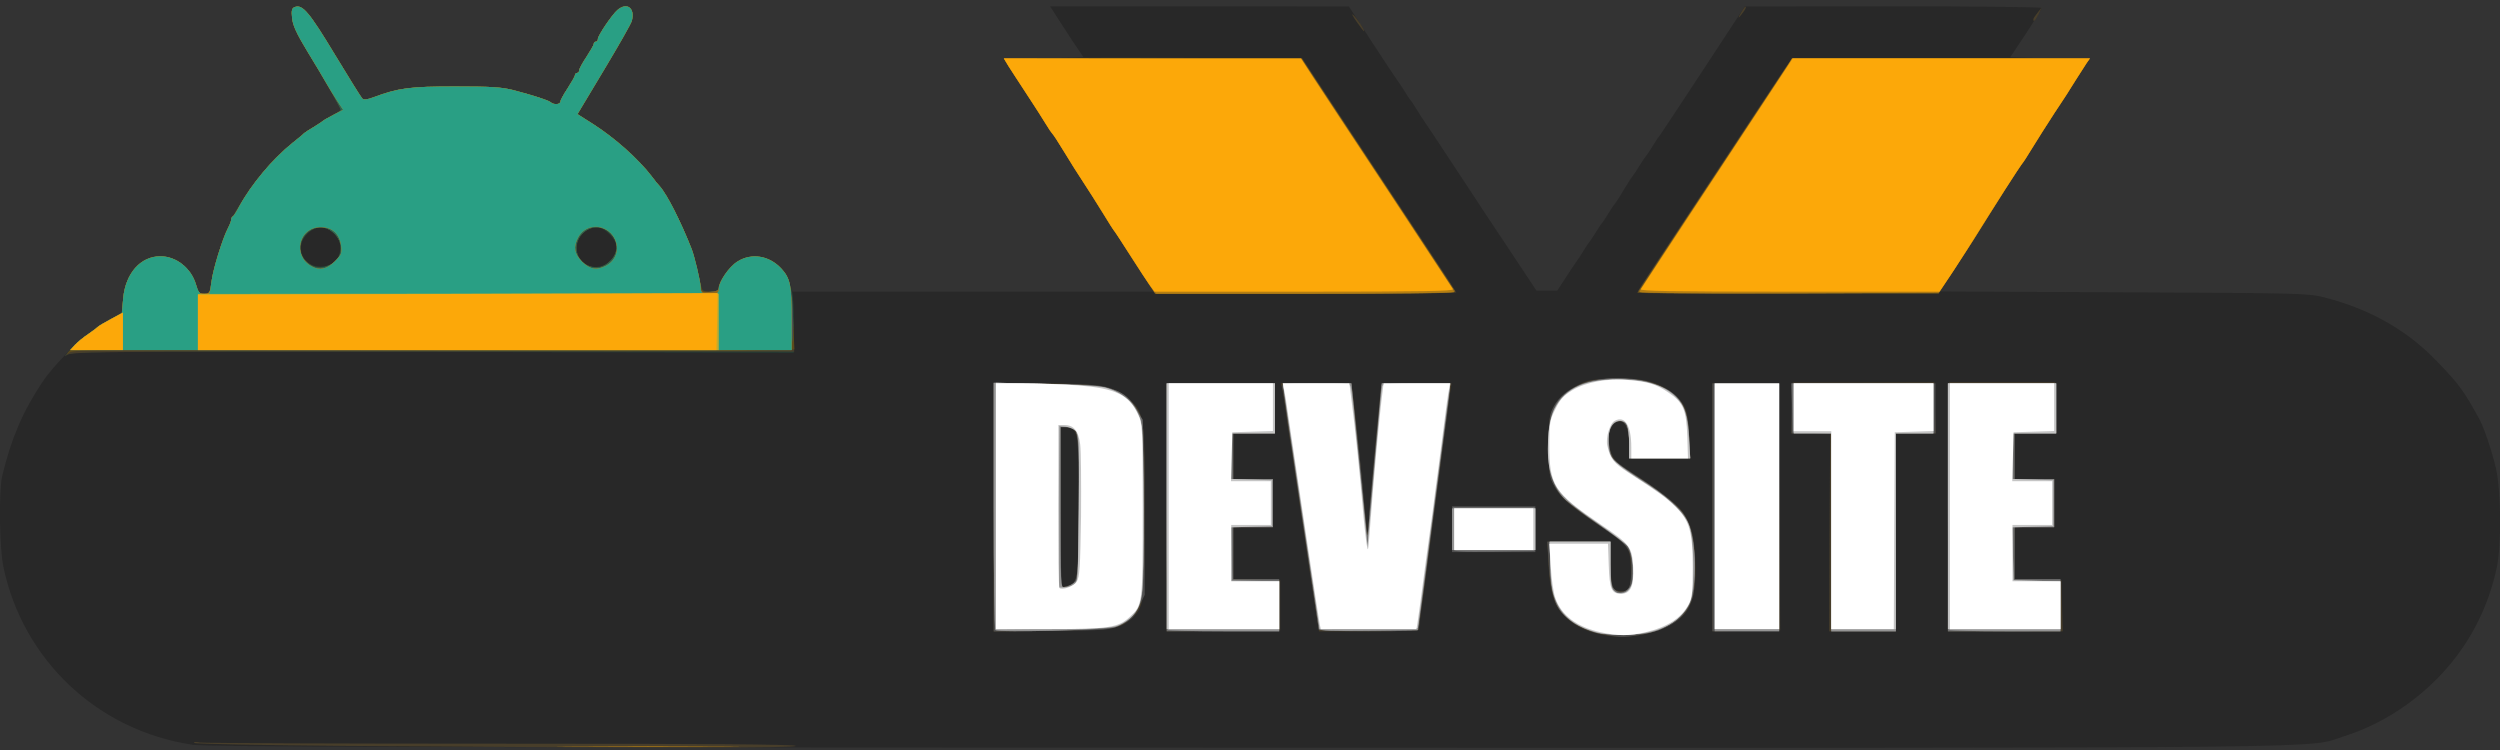 <?xml version="1.0" encoding="UTF-8"?>
<svg xmlns="http://www.w3.org/2000/svg" xmlns:xlink="http://www.w3.org/1999/xlink" width="90pt" height="27pt" viewBox="0 0 90 27" version="1.1">
<rect x="0" y="0" width="90" height="27" fill="#333333" stroke="none"/>
<g id="surface1">
<path style=" stroke:none;fill-rule:nonzero;fill:rgb(15.686%,15.686%,15.686%);fill-opacity:1;" d="M 6.938 26.812 C 3.523 26.309 0.816 23.762 0.121 20.398 C -0.023 19.727 -0.047 17.656 0.082 17.121 C 0.406 15.789 0.801 14.844 1.531 13.746 C 1.867 13.23 2.852 12.219 3.262 11.953 C 3.391 11.879 3.504 11.789 3.523 11.766 C 3.547 11.738 3.75 11.617 3.977 11.496 L 4.387 11.273 L 4.434 10.746 C 4.516 9.824 5.055 9.227 5.805 9.227 C 6.352 9.227 6.891 9.668 7.059 10.254 C 7.133 10.531 7.172 10.574 7.352 10.574 C 7.547 10.574 7.559 10.551 7.613 10.148 C 7.664 9.727 8.055 8.445 8.176 8.289 C 8.203 8.25 8.258 8.129 8.289 8.031 C 8.371 7.762 8.887 6.938 9.309 6.398 C 9.734 5.852 10.043 5.535 10.547 5.137 C 10.746 4.973 10.926 4.824 10.949 4.801 C 11.062 4.688 11.484 4.426 11.551 4.426 C 11.586 4.426 11.625 4.402 11.625 4.371 C 11.625 4.336 11.762 4.246 11.934 4.172 C 12.098 4.086 12.246 3.996 12.27 3.969 C 12.285 3.938 11.91 3.262 11.422 2.461 C 10.629 1.148 10.547 0.977 10.547 0.637 C 10.539 0.344 10.566 0.262 10.664 0.238 C 10.934 0.188 11.191 0.512 12.074 1.996 C 12.586 2.836 13.027 3.547 13.066 3.57 C 13.102 3.602 13.273 3.562 13.449 3.504 C 14.348 3.164 14.766 3.113 16.387 3.113 C 17.676 3.113 18.059 3.137 18.488 3.246 C 19.254 3.449 19.754 3.613 19.828 3.684 C 19.941 3.781 20.176 3.766 20.176 3.652 C 20.176 3.602 20.297 3.383 20.438 3.172 C 20.578 2.953 20.699 2.746 20.699 2.699 C 20.699 2.664 20.738 2.625 20.773 2.625 C 20.82 2.625 20.852 2.578 20.852 2.527 C 20.852 2.477 20.969 2.258 21.113 2.047 C 21.254 1.828 21.375 1.621 21.375 1.574 C 21.375 1.539 21.414 1.5 21.449 1.5 C 21.496 1.5 21.523 1.453 21.523 1.402 C 21.523 1.281 22.035 0.523 22.23 0.359 C 22.574 0.066 22.867 0.293 22.746 0.75 C 22.719 0.855 22.266 1.648 21.742 2.527 L 20.781 4.117 L 21.137 4.32 C 21.953 4.801 22.957 5.676 23.477 6.359 C 23.578 6.504 23.699 6.652 23.738 6.699 C 23.781 6.75 23.969 7.043 24.156 7.352 C 24.652 8.168 24.984 9.074 25.238 10.297 C 25.273 10.477 25.312 10.5 25.574 10.5 C 25.809 10.5 25.875 10.469 25.875 10.371 C 25.875 10.141 26.258 9.602 26.551 9.414 C 27.105 9.066 27.801 9.219 28.207 9.773 C 28.336 9.945 28.453 10.176 28.477 10.297 L 28.523 10.5 L 41.543 10.5 L 41.039 9.734 C 40.754 9.309 40.449 8.828 40.352 8.664 C 40.254 8.496 40.148 8.348 40.125 8.324 C 40.094 8.301 39.898 8.004 39.684 7.648 C 39.473 7.297 39.164 6.809 39 6.562 C 38.836 6.316 38.527 5.828 38.316 5.477 C 38.102 5.121 37.906 4.824 37.875 4.801 C 37.852 4.777 37.746 4.629 37.648 4.461 C 37.551 4.297 37.172 3.703 36.809 3.148 L 36.141 2.137 L 37.574 2.102 L 39.008 2.062 L 38.578 1.426 C 38.348 1.074 38.078 0.66 37.98 0.504 L 37.801 0.227 L 43.176 0.227 L 48.562 0.234 L 49.387 1.508 C 49.844 2.211 50.25 2.82 50.289 2.871 C 50.332 2.926 50.453 3.098 50.551 3.262 C 50.648 3.426 50.754 3.578 50.773 3.602 C 50.797 3.621 50.902 3.773 51 3.938 C 51.098 4.102 51.211 4.273 51.238 4.312 C 51.277 4.359 51.809 5.168 52.434 6.113 C 53.055 7.066 53.961 8.43 54.441 9.148 L 55.312 10.461 L 56.062 10.461 L 56.379 9.977 C 56.551 9.703 56.723 9.457 56.754 9.414 C 56.789 9.375 56.902 9.203 57 9.039 C 57.098 8.871 57.203 8.723 57.227 8.699 C 57.246 8.676 57.352 8.527 57.449 8.363 C 57.547 8.199 57.652 8.047 57.676 8.023 C 57.699 8.004 57.801 7.852 57.898 7.688 C 57.996 7.523 58.102 7.371 58.125 7.352 C 58.148 7.328 58.305 7.094 58.461 6.824 C 58.621 6.555 58.777 6.324 58.801 6.301 C 58.824 6.277 58.926 6.129 59.023 5.961 C 59.121 5.797 59.227 5.648 59.25 5.625 C 59.273 5.602 59.379 5.453 59.477 5.289 C 59.574 5.121 59.691 4.949 59.738 4.898 C 59.773 4.844 60.488 3.781 61.312 2.52 L 62.812 0.234 L 68.16 0.227 C 71.094 0.227 73.5 0.254 73.5 0.285 C 73.5 0.324 73.246 0.734 72.938 1.207 L 72.367 2.062 L 73.793 2.102 L 75.211 2.137 L 74.852 2.699 C 74.648 3.008 74.234 3.652 73.926 4.125 C 73.621 4.598 73.254 5.176 73.117 5.398 C 72.984 5.625 72.832 5.852 72.789 5.902 C 72.75 5.949 72.48 6.359 72.188 6.816 C 71.902 7.281 71.609 7.734 71.551 7.828 C 71.488 7.926 71.258 8.289 71.039 8.633 C 70.828 8.977 70.461 9.539 70.238 9.879 L 69.832 10.492 L 76.449 10.523 C 82.793 10.551 83.086 10.559 83.664 10.703 C 85.305 11.121 86.648 11.879 87.719 12.996 C 88.547 13.852 88.703 14.078 89.266 15.105 C 89.43 15.414 89.715 16.254 89.852 16.852 C 90.039 17.656 90.059 19.582 89.887 20.414 C 89.648 21.562 89.168 22.637 88.484 23.559 C 87.48 24.922 85.98 26.004 84.414 26.496 C 82.957 26.953 85.809 26.926 44.902 26.918 C 14.406 26.91 7.492 26.887 6.938 26.812 Z M 6.938 26.812 "/>
<path style=" stroke:none;fill-rule:nonzero;fill:rgb(14.51%,28.235%,23.529%);fill-opacity:1;" d="M 2.551 12.578 C 2.73 12.383 3.023 12.129 3.188 12.016 C 3.352 11.902 3.504 11.789 3.523 11.766 C 3.547 11.738 3.75 11.617 3.977 11.496 L 4.387 11.273 L 4.434 10.746 C 4.516 9.84 5.062 9.227 5.773 9.227 C 6.352 9.227 6.887 9.66 7.059 10.254 C 7.133 10.531 7.172 10.574 7.352 10.574 C 7.547 10.574 7.559 10.551 7.613 10.148 C 7.664 9.699 8.012 8.586 8.211 8.203 C 8.273 8.086 8.324 7.965 8.324 7.934 C 8.324 7.836 8.781 7.117 9.188 6.562 C 9.637 5.953 10.012 5.566 10.539 5.137 C 10.746 4.973 10.926 4.824 10.949 4.793 C 10.973 4.77 11.121 4.672 11.289 4.574 C 11.453 4.477 11.602 4.379 11.625 4.352 C 11.648 4.328 11.789 4.246 11.949 4.164 C 12.105 4.078 12.254 3.988 12.27 3.961 C 12.285 3.938 11.91 3.262 11.43 2.461 C 10.719 1.289 10.547 0.945 10.516 0.66 C 10.484 0.367 10.508 0.293 10.613 0.254 C 10.891 0.148 11.137 0.441 12.051 1.957 C 12.555 2.789 13.004 3.512 13.043 3.547 C 13.094 3.602 13.23 3.586 13.441 3.504 C 14.348 3.164 14.766 3.113 16.387 3.113 C 17.676 3.113 18.059 3.137 18.488 3.246 C 19.254 3.449 19.754 3.613 19.828 3.684 C 19.941 3.781 20.176 3.766 20.176 3.652 C 20.176 3.602 20.297 3.383 20.438 3.172 C 20.578 2.953 20.699 2.746 20.699 2.699 C 20.699 2.664 20.738 2.625 20.773 2.625 C 20.82 2.625 20.852 2.578 20.852 2.527 C 20.852 2.477 20.969 2.258 21.113 2.047 C 21.254 1.828 21.375 1.621 21.375 1.574 C 21.375 1.539 21.414 1.5 21.449 1.5 C 21.496 1.5 21.523 1.453 21.523 1.402 C 21.523 1.281 22.035 0.523 22.23 0.359 C 22.574 0.066 22.867 0.293 22.746 0.75 C 22.719 0.855 22.266 1.648 21.742 2.52 L 20.789 4.109 L 21.344 4.461 C 22.125 4.957 23.004 5.738 23.477 6.367 C 23.578 6.504 23.699 6.652 23.746 6.699 C 24.008 6.988 24.512 7.973 24.898 8.961 C 24.953 9.098 25.125 9.781 25.238 10.297 C 25.273 10.477 25.312 10.5 25.574 10.5 C 25.809 10.5 25.875 10.469 25.875 10.371 C 25.875 10.141 26.258 9.602 26.551 9.414 C 27.254 8.961 28.156 9.367 28.453 10.262 C 28.547 10.508 28.574 10.898 28.574 11.648 L 28.574 12.691 L 15.57 12.668 C 2.805 12.645 2.559 12.645 2.387 12.789 C 2.289 12.871 2.363 12.773 2.551 12.578 Z M 11.977 9.488 C 12.234 9.309 12.328 8.91 12.195 8.633 C 11.934 8.137 11.484 8.039 11.086 8.391 C 10.582 8.844 10.867 9.602 11.535 9.602 C 11.691 9.602 11.887 9.547 11.977 9.488 Z M 21.984 9.383 C 22.289 9.074 22.273 8.762 21.945 8.43 C 21.613 8.102 21.301 8.086 20.992 8.391 C 20.699 8.684 20.684 9.141 20.961 9.414 C 21.234 9.691 21.691 9.676 21.984 9.383 Z M 21.984 9.383 "/>
<path style=" stroke:none;fill-rule:nonzero;fill:rgb(28.235%,24.314%,16.471%);fill-opacity:1;" d="M 12.398 26.852 C 9.422 26.828 7.035 26.781 6.996 26.746 C 6.961 26.707 7.043 26.699 7.191 26.73 C 7.328 26.754 12.219 26.773 18.047 26.773 C 25.223 26.773 28.648 26.797 28.648 26.852 C 28.648 26.934 23.699 26.934 12.398 26.852 Z M 12.398 26.852 "/>
<path style=" stroke:none;fill-rule:nonzero;fill:rgb(28.235%,24.314%,16.471%);fill-opacity:1;" d="M 57.621 22.836 C 57.031 22.703 56.664 22.516 56.309 22.164 C 55.941 21.789 55.809 21.359 55.746 20.348 L 55.703 19.5 L 57.977 19.5 L 57.984 20.199 C 57.988 21.129 58.035 21.254 58.328 21.285 C 58.664 21.316 58.746 21.121 58.711 20.398 C 58.68 19.695 58.637 19.637 57.645 18.969 C 56.488 18.188 56.211 17.949 55.98 17.535 C 55.77 17.145 55.762 17.109 55.762 16.051 C 55.762 15.031 55.777 14.941 55.949 14.625 C 56.16 14.25 56.691 13.852 57.172 13.711 C 57.344 13.664 57.863 13.621 58.312 13.629 C 59.25 13.629 59.754 13.777 60.246 14.184 C 60.684 14.543 60.773 14.781 60.809 15.699 L 60.848 16.5 L 58.648 16.5 L 58.648 15.984 C 58.648 15.391 58.492 15.098 58.223 15.18 C 57.906 15.277 57.809 15.824 58.012 16.336 C 58.109 16.566 58.246 16.703 58.656 16.957 C 59.551 17.52 60.344 18.121 60.547 18.391 C 60.855 18.797 60.984 19.246 61.027 20.102 C 61.074 21 60.977 21.613 60.727 21.988 C 60.246 22.695 58.77 23.102 57.621 22.836 Z M 57.621 22.836 "/>
<path style=" stroke:none;fill-rule:nonzero;fill:rgb(28.235%,24.314%,16.471%);fill-opacity:1;" d="M 35.773 18.27 L 35.773 13.801 L 37.371 13.801 C 39.645 13.801 40.156 13.898 40.703 14.422 C 41.191 14.879 41.211 15.066 41.211 18.414 C 41.211 21.742 41.199 21.855 40.703 22.289 C 40.312 22.641 40.086 22.68 37.859 22.703 L 35.773 22.734 Z M 38.648 21 C 38.805 20.863 38.852 20.211 38.852 18.137 C 38.852 15.562 38.82 15.383 38.348 15.375 L 38.176 15.375 L 38.176 21.148 L 38.387 21.105 C 38.496 21.074 38.617 21.031 38.648 21 Z M 38.648 21 "/>
<path style=" stroke:none;fill-rule:nonzero;fill:rgb(28.235%,24.314%,16.471%);fill-opacity:1;" d="M 42 18.262 L 42 13.801 L 45.898 13.801 L 45.898 15.602 L 44.398 15.602 L 44.398 17.25 L 45.824 17.25 L 45.824 18.977 L 44.398 18.977 L 44.398 20.844 L 45.246 20.863 L 46.086 20.887 L 46.086 22.688 L 44.047 22.711 L 42 22.727 Z M 42 18.262 "/>
<path style=" stroke:none;fill-rule:nonzero;fill:rgb(28.235%,24.314%,16.471%);fill-opacity:1;" d="M 47.445 22.484 C 47.387 22.125 47.203 20.941 47.062 19.988 C 46.996 19.539 46.898 18.863 46.836 18.488 C 46.785 18.121 46.68 17.445 46.613 16.988 C 46.551 16.539 46.461 15.961 46.418 15.711 C 46.379 15.465 46.312 15.016 46.273 14.707 C 46.23 14.398 46.176 14.078 46.156 13.98 L 46.109 13.801 L 48.652 13.801 L 48.703 14.199 C 48.797 14.926 48.977 16.68 49.086 17.918 C 49.156 18.602 49.215 19.164 49.23 19.176 C 49.246 19.191 49.273 18.891 49.297 18.512 C 49.344 17.836 49.5 16.094 49.648 14.625 C 49.688 14.234 49.727 13.891 49.727 13.859 C 49.727 13.824 50.297 13.801 50.984 13.801 L 52.254 13.801 L 52.184 14.273 C 52.148 14.527 52.074 15.129 52.004 15.602 C 51.945 16.074 51.848 16.852 51.781 17.324 C 51.668 18.195 51.555 18.996 51.344 20.664 C 51.277 21.156 51.195 21.801 51.148 22.086 C 51.113 22.379 51.082 22.637 51.074 22.672 C 51.074 22.703 50.266 22.727 49.273 22.727 L 47.484 22.727 Z M 47.445 22.484 "/>
<path style=" stroke:none;fill-rule:nonzero;fill:rgb(28.235%,24.314%,16.471%);fill-opacity:1;" d="M 61.648 18.262 L 61.648 13.801 L 62.121 13.801 C 63.359 13.785 63.988 13.793 64.012 13.816 C 64.02 13.828 64.043 15.832 64.059 18.262 L 64.086 22.688 L 62.871 22.711 L 61.648 22.727 Z M 61.648 18.262 "/>
<path style=" stroke:none;fill-rule:nonzero;fill:rgb(28.235%,24.314%,16.471%);fill-opacity:1;" d="M 65.863 19.164 L 65.887 15.602 L 64.492 15.602 L 64.516 14.684 L 64.539 13.77 L 67.086 13.77 L 69.637 13.762 L 69.66 14.684 L 69.684 15.602 L 68.25 15.602 L 68.25 22.727 L 65.852 22.727 Z M 65.863 19.164 "/>
<path style=" stroke:none;fill-rule:nonzero;fill:rgb(28.235%,24.314%,16.471%);fill-opacity:1;" d="M 70.141 18.246 L 70.164 13.762 L 73.988 13.762 L 74.012 14.684 L 74.031 15.602 L 72.523 15.602 L 72.523 17.25 L 73.949 17.25 L 73.949 18.977 L 72.523 18.977 L 72.523 20.844 L 73.371 20.863 L 74.211 20.887 L 74.234 21.809 L 74.258 22.727 L 70.125 22.727 Z M 70.141 18.246 "/>
<path style=" stroke:none;fill-rule:nonzero;fill:rgb(28.235%,24.314%,16.471%);fill-opacity:1;" d="M 2.551 12.578 C 2.73 12.383 3.023 12.129 3.188 12.016 C 3.352 11.902 3.504 11.789 3.523 11.766 C 3.547 11.738 3.75 11.617 3.977 11.496 L 4.387 11.273 L 4.434 10.746 C 4.516 9.84 5.062 9.227 5.773 9.227 C 6.352 9.227 6.887 9.66 7.059 10.254 C 7.133 10.531 7.172 10.574 7.352 10.574 C 7.547 10.574 7.559 10.551 7.613 10.148 C 7.664 9.699 8.012 8.586 8.211 8.203 C 8.273 8.086 8.324 7.965 8.324 7.934 C 8.324 7.836 8.781 7.117 9.188 6.562 C 9.637 5.953 10.012 5.566 10.539 5.137 C 10.746 4.973 10.926 4.824 10.949 4.793 C 10.973 4.77 11.121 4.672 11.289 4.574 C 11.453 4.477 11.602 4.379 11.625 4.352 C 11.648 4.328 11.789 4.246 11.949 4.164 C 12.105 4.078 12.254 3.988 12.27 3.961 C 12.285 3.938 11.91 3.262 11.43 2.461 C 10.719 1.289 10.547 0.945 10.516 0.66 C 10.484 0.367 10.508 0.293 10.613 0.254 C 10.891 0.148 11.137 0.441 12.051 1.957 C 12.555 2.789 13.004 3.512 13.043 3.547 C 13.094 3.602 13.23 3.586 13.441 3.504 C 14.348 3.164 14.766 3.113 16.387 3.113 C 17.676 3.113 18.059 3.137 18.488 3.246 C 19.254 3.449 19.754 3.613 19.828 3.684 C 19.941 3.781 20.176 3.766 20.176 3.652 C 20.176 3.602 20.297 3.383 20.438 3.172 C 20.578 2.953 20.699 2.746 20.699 2.699 C 20.699 2.664 20.738 2.625 20.773 2.625 C 20.82 2.625 20.852 2.578 20.852 2.527 C 20.852 2.477 20.969 2.258 21.113 2.047 C 21.254 1.828 21.375 1.621 21.375 1.574 C 21.375 1.539 21.414 1.5 21.449 1.5 C 21.496 1.5 21.523 1.453 21.523 1.402 C 21.523 1.281 22.035 0.523 22.23 0.359 C 22.574 0.066 22.867 0.293 22.746 0.75 C 22.719 0.855 22.266 1.648 21.742 2.52 L 20.789 4.109 L 21.344 4.461 C 22.125 4.957 23.004 5.738 23.477 6.367 C 23.578 6.504 23.699 6.652 23.746 6.699 C 24.008 6.988 24.512 7.973 24.898 8.961 C 24.953 9.098 25.125 9.781 25.238 10.297 C 25.273 10.477 25.312 10.5 25.574 10.5 C 25.809 10.5 25.875 10.469 25.875 10.371 C 25.875 10.141 26.258 9.602 26.551 9.414 C 27.051 9.098 27.684 9.195 28.117 9.66 C 28.449 10.012 28.516 10.32 28.551 11.52 L 28.59 12.66 L 15.57 12.66 C 3 12.652 2.543 12.66 2.379 12.797 C 2.289 12.871 2.363 12.773 2.551 12.578 Z M 11.984 9.473 C 12.367 9.234 12.367 8.684 11.984 8.363 C 11.289 7.77 10.371 8.812 11.047 9.434 C 11.324 9.691 11.625 9.703 11.984 9.473 Z M 21.996 9.367 C 22.598 8.723 21.691 7.793 21.016 8.363 C 20.602 8.707 20.684 9.352 21.164 9.562 C 21.488 9.699 21.734 9.637 21.996 9.367 Z M 21.996 9.367 "/>
<path style=" stroke:none;fill-rule:nonzero;fill:rgb(28.235%,24.314%,16.471%);fill-opacity:1;" d="M 41.184 9.961 C 40.957 9.621 40.641 9.129 40.469 8.859 C 40.305 8.586 40.148 8.348 40.125 8.324 C 40.094 8.301 39.898 8.004 39.684 7.648 C 39.473 7.297 39.164 6.809 39 6.562 C 38.836 6.316 38.527 5.828 38.316 5.477 C 38.102 5.121 37.906 4.824 37.875 4.801 C 37.852 4.777 37.746 4.629 37.648 4.461 C 37.551 4.297 37.172 3.703 36.809 3.148 L 36.141 2.137 L 37.59 2.102 C 38.387 2.078 40.801 2.07 42.961 2.086 L 46.883 2.102 L 48.578 4.672 C 49.508 6.082 50.754 7.973 51.344 8.863 C 51.938 9.758 52.426 10.508 52.426 10.531 C 52.426 10.551 49.988 10.574 47.012 10.574 L 41.586 10.574 Z M 41.184 9.961 "/>
<path style=" stroke:none;fill-rule:nonzero;fill:rgb(28.235%,24.314%,16.471%);fill-opacity:1;" d="M 58.949 10.531 C 58.949 10.5 59.199 10.102 59.504 9.645 C 59.805 9.188 60.742 7.77 61.59 6.488 C 64.273 2.422 64.449 2.16 64.531 2.129 C 64.574 2.113 66.996 2.109 69.914 2.113 L 75.211 2.137 L 74.852 2.699 C 74.648 3.008 74.234 3.652 73.926 4.125 C 73.621 4.598 73.254 5.176 73.117 5.398 C 72.984 5.625 72.84 5.852 72.801 5.887 C 72.711 5.992 71.633 7.664 71.566 7.801 C 71.512 7.922 71.316 8.219 70.359 9.691 L 69.789 10.574 L 64.371 10.574 C 61.387 10.574 58.949 10.551 58.949 10.531 Z M 58.949 10.531 "/>
<path style=" stroke:none;fill-rule:nonzero;fill:rgb(28.235%,24.314%,16.471%);fill-opacity:1;" d="M 48.832 0.773 C 48.691 0.57 48.645 0.473 48.719 0.539 C 48.855 0.66 49.164 1.125 49.102 1.125 C 49.086 1.125 48.969 0.969 48.832 0.773 Z M 48.832 0.773 "/>
<path style=" stroke:none;fill-rule:nonzero;fill:rgb(28.235%,24.314%,16.471%);fill-opacity:1;" d="M 73.199 0.699 C 73.199 0.66 73.273 0.555 73.359 0.449 L 73.508 0.262 L 73.387 0.512 C 73.273 0.734 73.199 0.816 73.199 0.699 Z M 73.199 0.699 "/>
<path style=" stroke:none;fill-rule:nonzero;fill:rgb(28.235%,24.314%,16.471%);fill-opacity:1;" d="M 62.617 0.562 C 62.746 0.316 62.852 0.18 62.852 0.262 C 62.852 0.309 62.773 0.422 62.691 0.523 C 62.594 0.652 62.566 0.66 62.617 0.562 Z M 62.617 0.562 "/>
<path style=" stroke:none;fill-rule:nonzero;fill:rgb(36.863%,29.804%,10.98%);fill-opacity:1;" d="M 2.586 12.539 C 2.746 12.367 3.016 12.129 3.188 12.016 C 3.352 11.902 3.504 11.789 3.523 11.766 C 3.547 11.738 3.75 11.617 3.977 11.496 L 4.387 11.273 L 4.434 10.746 C 4.516 9.84 5.062 9.227 5.773 9.227 C 6.352 9.227 6.887 9.66 7.059 10.254 C 7.133 10.531 7.172 10.574 7.352 10.574 C 7.547 10.574 7.559 10.551 7.613 10.148 C 7.664 9.727 8.055 8.445 8.176 8.289 C 8.203 8.25 8.258 8.129 8.289 8.031 C 8.414 7.621 9.336 6.285 9.871 5.738 C 10.035 5.574 10.336 5.301 10.539 5.137 C 10.746 4.973 10.926 4.824 10.949 4.793 C 10.973 4.77 11.121 4.672 11.289 4.574 C 11.453 4.477 11.602 4.379 11.625 4.352 C 11.648 4.328 11.789 4.246 11.949 4.164 C 12.105 4.078 12.254 3.988 12.27 3.961 C 12.285 3.938 11.91 3.262 11.43 2.461 C 10.719 1.289 10.547 0.945 10.516 0.66 C 10.484 0.367 10.508 0.293 10.613 0.254 C 10.891 0.148 11.137 0.441 12.051 1.957 C 12.555 2.789 13.004 3.512 13.043 3.547 C 13.094 3.602 13.23 3.586 13.441 3.504 C 14.348 3.164 14.766 3.113 16.387 3.113 C 17.676 3.113 18.059 3.137 18.488 3.246 C 19.254 3.449 19.754 3.613 19.828 3.684 C 19.941 3.781 20.176 3.766 20.176 3.652 C 20.176 3.602 20.297 3.383 20.438 3.172 C 20.578 2.953 20.699 2.746 20.699 2.699 C 20.699 2.664 20.738 2.625 20.773 2.625 C 20.82 2.625 20.852 2.578 20.852 2.527 C 20.852 2.477 20.969 2.258 21.113 2.047 C 21.254 1.828 21.375 1.621 21.375 1.574 C 21.375 1.539 21.414 1.5 21.449 1.5 C 21.496 1.5 21.523 1.453 21.523 1.402 C 21.523 1.281 22.035 0.523 22.23 0.359 C 22.574 0.066 22.867 0.293 22.746 0.75 C 22.719 0.855 22.266 1.648 21.742 2.52 L 20.789 4.109 L 21.344 4.461 C 22.125 4.957 23.004 5.738 23.477 6.367 C 23.578 6.504 23.699 6.652 23.746 6.699 C 24.008 6.988 24.512 7.973 24.898 8.961 C 24.953 9.098 25.125 9.781 25.238 10.297 C 25.273 10.477 25.312 10.5 25.574 10.5 C 25.809 10.5 25.875 10.469 25.875 10.371 C 25.875 10.141 26.258 9.602 26.551 9.414 C 27.203 9 28.074 9.324 28.395 10.086 C 28.449 10.223 28.516 10.816 28.547 11.453 L 28.598 12.578 L 26.738 12.621 C 25.711 12.645 19.867 12.645 13.746 12.613 C 2.941 12.578 2.617 12.578 2.461 12.719 C 2.363 12.797 2.422 12.711 2.586 12.539 Z M 11.984 9.473 C 12.367 9.234 12.367 8.684 11.984 8.363 C 11.289 7.77 10.371 8.812 11.047 9.434 C 11.324 9.691 11.625 9.703 11.984 9.473 Z M 21.996 9.367 C 22.598 8.723 21.691 7.793 21.016 8.363 C 20.602 8.707 20.684 9.352 21.164 9.562 C 21.488 9.699 21.734 9.637 21.996 9.367 Z M 21.996 9.367 "/>
<path style=" stroke:none;fill-rule:nonzero;fill:rgb(36.863%,29.804%,10.98%);fill-opacity:1;" d="M 41.184 9.961 C 40.957 9.621 40.641 9.129 40.469 8.859 C 40.305 8.586 40.148 8.348 40.125 8.324 C 40.094 8.301 39.898 8.004 39.684 7.648 C 39.473 7.297 39.164 6.809 39 6.562 C 38.836 6.316 38.527 5.828 38.316 5.477 C 38.102 5.121 37.906 4.824 37.875 4.801 C 37.852 4.777 37.746 4.629 37.648 4.461 C 37.551 4.297 37.246 3.824 36.977 3.414 C 36.703 3 36.406 2.535 36.309 2.387 L 36.137 2.102 L 46.859 2.102 L 48.082 3.961 C 48.758 4.98 49.98 6.824 50.797 8.062 C 51.613 9.301 52.32 10.371 52.359 10.449 C 52.426 10.566 52.148 10.574 47.012 10.574 L 41.586 10.574 Z M 41.184 9.961 "/>
<path style=" stroke:none;fill-rule:nonzero;fill:rgb(36.863%,29.804%,10.98%);fill-opacity:1;" d="M 58.949 10.539 C 58.949 10.523 59.113 10.262 59.316 9.961 C 59.715 9.359 62.879 4.566 63.879 3.059 L 64.508 2.102 L 75.238 2.102 L 75.121 2.266 C 75.059 2.363 74.879 2.641 74.723 2.887 C 74.574 3.137 74.227 3.676 73.949 4.086 C 73.68 4.5 73.328 5.055 73.164 5.324 C 72.996 5.594 72.84 5.852 72.801 5.887 C 72.719 5.992 71.633 7.664 71.566 7.801 C 71.512 7.922 71.316 8.219 70.359 9.691 L 69.789 10.574 L 64.371 10.574 C 61.387 10.574 58.949 10.559 58.949 10.539 Z M 58.949 10.539 "/>
<path style=" stroke:none;fill-rule:nonzero;fill:rgb(13.725%,40%,34.118%);fill-opacity:1;" d="M 2.699 12.414 C 2.789 12.316 3.008 12.137 3.18 12.023 C 3.344 11.91 3.504 11.789 3.523 11.766 C 3.547 11.738 3.75 11.617 3.977 11.496 L 4.387 11.273 L 4.434 10.746 C 4.516 9.84 5.062 9.227 5.773 9.227 C 6.352 9.227 6.887 9.66 7.059 10.254 C 7.133 10.531 7.172 10.574 7.352 10.574 C 7.547 10.574 7.559 10.551 7.613 10.148 C 7.664 9.727 8.055 8.445 8.176 8.289 C 8.203 8.25 8.258 8.129 8.289 8.031 C 8.414 7.621 9.336 6.285 9.871 5.738 C 10.035 5.574 10.336 5.301 10.539 5.137 C 10.746 4.973 10.926 4.824 10.949 4.793 C 10.973 4.77 11.121 4.672 11.289 4.574 C 11.453 4.477 11.602 4.379 11.625 4.352 C 11.648 4.328 11.789 4.246 11.949 4.164 C 12.105 4.078 12.254 3.988 12.27 3.961 C 12.285 3.938 11.91 3.262 11.43 2.461 C 10.719 1.289 10.547 0.945 10.516 0.66 C 10.484 0.367 10.508 0.293 10.613 0.254 C 10.891 0.148 11.137 0.441 12.051 1.957 C 12.555 2.789 13.004 3.512 13.043 3.547 C 13.094 3.602 13.23 3.586 13.441 3.504 C 14.348 3.164 14.766 3.113 16.387 3.113 C 17.676 3.113 18.059 3.137 18.488 3.246 C 19.254 3.449 19.754 3.613 19.828 3.684 C 19.941 3.781 20.176 3.766 20.176 3.652 C 20.176 3.602 20.297 3.383 20.438 3.172 C 20.578 2.953 20.699 2.746 20.699 2.699 C 20.699 2.664 20.738 2.625 20.773 2.625 C 20.82 2.625 20.852 2.578 20.852 2.527 C 20.852 2.477 20.969 2.258 21.113 2.047 C 21.254 1.828 21.375 1.621 21.375 1.574 C 21.375 1.539 21.414 1.5 21.449 1.5 C 21.496 1.5 21.523 1.453 21.523 1.402 C 21.523 1.281 22.035 0.523 22.23 0.359 C 22.574 0.066 22.867 0.293 22.746 0.75 C 22.719 0.855 22.266 1.648 21.742 2.52 L 20.789 4.109 L 21.344 4.461 C 22.125 4.957 23.004 5.738 23.477 6.367 C 23.578 6.504 23.699 6.652 23.746 6.699 C 24.008 6.988 24.512 7.973 24.898 8.961 C 24.996 9.211 25.199 10.074 25.223 10.312 C 25.238 10.531 25.254 10.539 25.559 10.508 C 25.785 10.492 25.875 10.453 25.875 10.363 C 25.875 10.141 26.266 9.594 26.551 9.414 C 27.219 8.992 28.176 9.375 28.418 10.156 C 28.523 10.5 28.59 11.691 28.531 12.18 L 28.477 12.602 L 2.527 12.602 Z M 11.984 9.473 C 12.367 9.234 12.367 8.684 11.984 8.363 C 11.289 7.77 10.371 8.812 11.047 9.434 C 11.324 9.691 11.625 9.703 11.984 9.473 Z M 21.996 9.367 C 22.598 8.723 21.691 7.793 21.016 8.363 C 20.602 8.707 20.684 9.352 21.164 9.562 C 21.488 9.699 21.734 9.637 21.996 9.367 Z M 21.996 9.367 "/>
<path style=" stroke:none;fill-rule:nonzero;fill:rgb(31.373%,31.373%,31.373%);fill-opacity:1;" d="M 58.051 22.898 C 57.211 22.77 56.691 22.547 56.301 22.133 C 55.965 21.781 55.816 21.293 55.754 20.309 L 55.703 19.5 L 57.977 19.5 L 57.977 20.203 C 57.977 21.098 58.043 21.301 58.344 21.301 C 58.648 21.301 58.727 21.129 58.727 20.445 C 58.727 19.738 58.656 19.656 57.473 18.84 C 56.461 18.141 56.152 17.871 55.926 17.445 C 55.777 17.168 55.762 17.023 55.762 16.051 C 55.762 15.066 55.777 14.934 55.926 14.648 C 56.129 14.273 56.445 14.016 57 13.793 C 57.586 13.559 58.859 13.551 59.512 13.793 C 60.48 14.137 60.766 14.566 60.809 15.734 L 60.84 16.5 L 58.648 16.5 L 58.648 15.988 C 58.648 15.434 58.523 15.148 58.273 15.148 C 58.102 15.148 57.898 15.504 57.898 15.801 C 57.898 15.914 57.938 16.141 57.977 16.289 C 58.051 16.539 58.164 16.641 59.031 17.211 C 60.797 18.375 61.012 18.734 61.012 20.477 C 61.004 21.293 60.984 21.457 60.832 21.766 C 60.555 22.344 60 22.68 59.109 22.844 C 58.531 22.941 58.387 22.949 58.051 22.898 Z M 58.051 22.898 "/>
<path style=" stroke:none;fill-rule:nonzero;fill:rgb(31.373%,31.373%,31.373%);fill-opacity:1;" d="M 35.773 18.262 L 35.773 13.785 L 37.711 13.816 C 39.48 13.844 39.676 13.859 40.066 14.016 C 40.582 14.219 40.965 14.625 41.109 15.137 C 41.184 15.398 41.203 16.246 41.203 18.449 L 41.211 21.414 L 40.996 21.855 C 40.809 22.246 40.734 22.312 40.359 22.492 C 39.938 22.688 39.922 22.688 37.859 22.711 L 35.773 22.734 Z M 38.504 21.074 C 38.82 20.953 38.859 20.625 38.836 17.992 C 38.812 15.711 38.805 15.586 38.672 15.48 C 38.586 15.422 38.445 15.375 38.348 15.375 L 38.176 15.375 L 38.176 18.262 C 38.176 20.004 38.203 21.148 38.242 21.148 C 38.281 21.148 38.398 21.121 38.504 21.074 Z M 38.504 21.074 "/>
<path style=" stroke:none;fill-rule:nonzero;fill:rgb(31.373%,31.373%,31.373%);fill-opacity:1;" d="M 47.477 22.672 C 47.477 22.637 47.438 22.395 47.398 22.125 C 47.355 21.855 47.273 21.285 47.203 20.852 C 47.137 20.414 47.039 19.762 46.988 19.387 C 46.926 19.02 46.828 18.344 46.762 17.887 C 46.695 17.438 46.59 16.762 46.539 16.387 C 46.477 16.02 46.379 15.344 46.312 14.887 C 46.254 14.438 46.176 14.004 46.156 13.934 C 46.117 13.809 46.207 13.801 47.379 13.801 L 48.645 13.801 L 48.734 14.574 C 48.914 16.109 49.051 17.387 49.125 18.336 C 49.215 19.352 49.273 19.637 49.273 19.004 C 49.273 18.801 49.305 18.285 49.352 17.852 C 49.387 17.414 49.492 16.359 49.574 15.488 C 49.656 14.625 49.727 13.891 49.727 13.859 C 49.727 13.824 50.281 13.801 50.961 13.801 C 52.191 13.801 52.199 13.801 52.199 13.973 C 52.199 14.062 52.133 14.648 52.051 15.262 C 51.961 15.887 51.848 16.762 51.789 17.211 C 51.562 18.945 51.449 19.793 51.336 20.625 C 51.141 22.078 51.082 22.531 51.074 22.637 C 51.074 22.703 50.664 22.727 49.273 22.727 C 48.285 22.727 47.477 22.703 47.477 22.672 Z M 47.477 22.672 "/>
<path style=" stroke:none;fill-rule:nonzero;fill:rgb(31.373%,31.373%,31.373%);fill-opacity:1;" d="M 61.648 18.262 L 61.648 13.801 L 64.051 13.801 L 64.051 22.727 L 61.648 22.727 Z M 61.648 18.262 "/>
<path style=" stroke:none;fill-rule:nonzero;fill:rgb(31.373%,31.373%,31.373%);fill-opacity:1;" d="M 65.926 19.164 L 65.926 15.602 L 64.5 15.602 L 64.5 13.801 L 69.676 13.801 L 69.676 15.602 L 68.25 15.602 L 68.25 22.727 L 65.926 22.727 Z M 65.926 19.164 "/>
<path style=" stroke:none;fill-rule:nonzero;fill:rgb(31.373%,31.373%,31.373%);fill-opacity:1;" d="M 70.125 18.262 L 70.125 13.801 L 74.023 13.801 L 74.023 15.602 L 72.523 15.602 L 72.523 17.25 L 73.949 17.25 L 73.949 18.977 L 72.523 18.977 L 72.523 20.852 L 74.176 20.852 L 74.184 21.562 C 74.191 21.953 74.191 22.344 74.191 22.426 C 74.191 22.508 74.191 22.613 74.184 22.648 C 74.176 22.695 73.449 22.727 72.148 22.727 L 70.125 22.727 Z M 70.125 18.262 "/>
<path style=" stroke:none;fill-rule:nonzero;fill:rgb(31.373%,31.373%,31.373%);fill-opacity:1;" d="M 52.273 19.051 L 52.273 18.227 L 55.273 18.227 L 55.273 19.875 L 52.273 19.875 Z M 52.273 19.051 "/>
<path style=" stroke:none;fill-rule:nonzero;fill:rgb(31.373%,31.373%,31.373%);fill-opacity:1;" d="M 2.699 12.414 C 2.789 12.316 3.008 12.137 3.18 12.023 C 3.344 11.91 3.504 11.789 3.523 11.766 C 3.547 11.738 3.75 11.617 3.977 11.496 L 4.387 11.273 L 4.434 10.746 C 4.516 9.84 5.062 9.227 5.773 9.227 C 6.352 9.227 6.887 9.66 7.059 10.254 C 7.133 10.531 7.172 10.574 7.352 10.574 C 7.547 10.574 7.559 10.551 7.613 10.148 C 7.664 9.699 8.012 8.586 8.211 8.203 C 8.273 8.086 8.324 7.949 8.324 7.898 C 8.324 7.852 8.348 7.801 8.387 7.785 C 8.414 7.777 8.52 7.613 8.617 7.426 C 9.031 6.652 9.816 5.715 10.539 5.137 C 10.746 4.973 10.926 4.824 10.949 4.793 C 10.973 4.77 11.121 4.672 11.289 4.574 C 11.453 4.477 11.602 4.371 11.625 4.352 C 11.648 4.328 11.82 4.23 12.008 4.133 L 12.352 3.953 L 12.148 3.645 C 12.039 3.473 11.863 3.195 11.766 3.023 C 11.672 2.852 11.355 2.324 11.07 1.859 C 10.68 1.215 10.547 0.93 10.516 0.66 C 10.484 0.367 10.508 0.293 10.613 0.254 C 10.891 0.148 11.137 0.441 12.051 1.957 C 12.555 2.789 13.004 3.512 13.043 3.547 C 13.094 3.602 13.23 3.586 13.441 3.504 C 14.348 3.164 14.766 3.113 16.387 3.113 C 17.676 3.113 18.059 3.137 18.488 3.246 C 19.254 3.449 19.754 3.613 19.828 3.684 C 19.941 3.781 20.176 3.766 20.176 3.652 C 20.176 3.602 20.297 3.383 20.438 3.172 C 20.578 2.953 20.699 2.746 20.699 2.699 C 20.699 2.664 20.738 2.625 20.773 2.625 C 20.82 2.625 20.852 2.578 20.852 2.527 C 20.852 2.477 20.969 2.258 21.113 2.047 C 21.254 1.828 21.375 1.621 21.375 1.574 C 21.375 1.539 21.414 1.5 21.449 1.5 C 21.496 1.5 21.523 1.453 21.523 1.402 C 21.523 1.281 22.035 0.523 22.23 0.359 C 22.574 0.066 22.867 0.293 22.746 0.75 C 22.719 0.855 22.266 1.648 21.742 2.52 L 20.789 4.109 L 21.344 4.461 C 22.125 4.957 23.004 5.738 23.477 6.367 C 23.578 6.504 23.699 6.652 23.746 6.699 C 24.008 6.988 24.512 7.973 24.898 8.961 C 24.996 9.211 25.199 10.074 25.223 10.312 C 25.238 10.531 25.254 10.539 25.559 10.508 C 25.785 10.492 25.875 10.453 25.875 10.363 C 25.875 10.141 26.266 9.594 26.551 9.414 C 27.219 8.992 28.176 9.375 28.418 10.156 C 28.523 10.5 28.59 11.691 28.531 12.18 L 28.477 12.602 L 2.527 12.602 Z M 12.051 9.414 C 12.293 9.172 12.316 9.121 12.277 8.828 C 12.219 8.414 11.953 8.176 11.543 8.176 C 10.754 8.176 10.516 9.203 11.211 9.586 C 11.504 9.75 11.773 9.691 12.051 9.414 Z M 21.824 9.562 C 22.266 9.328 22.344 8.762 21.984 8.391 C 21.613 8.031 21.047 8.109 20.812 8.551 C 20.633 8.895 20.672 9.137 20.953 9.422 C 21.238 9.703 21.48 9.742 21.824 9.562 Z M 21.824 9.562 "/>
<path style=" stroke:none;fill-rule:nonzero;fill:rgb(56.471%,40.392%,11.373%);fill-opacity:1;" d="M 2.699 12.414 C 2.789 12.316 3.008 12.137 3.18 12.023 C 3.344 11.91 3.504 11.789 3.523 11.766 C 3.547 11.738 3.75 11.617 3.977 11.496 L 4.387 11.273 L 4.434 10.746 C 4.516 9.84 5.062 9.227 5.773 9.227 C 6.352 9.227 6.887 9.66 7.059 10.254 C 7.133 10.531 7.172 10.574 7.352 10.574 C 7.547 10.574 7.559 10.551 7.613 10.148 C 7.664 9.699 8.012 8.586 8.211 8.203 C 8.273 8.086 8.324 7.949 8.324 7.898 C 8.324 7.852 8.348 7.801 8.387 7.785 C 8.414 7.777 8.52 7.613 8.617 7.426 C 9.031 6.652 9.816 5.715 10.539 5.137 C 10.746 4.973 10.926 4.824 10.949 4.793 C 10.973 4.77 11.121 4.672 11.289 4.574 C 11.453 4.477 11.602 4.371 11.625 4.352 C 11.648 4.328 11.82 4.23 12.008 4.133 L 12.352 3.953 L 12.148 3.645 C 12.039 3.473 11.863 3.195 11.766 3.023 C 11.672 2.852 11.355 2.324 11.07 1.859 C 10.68 1.215 10.547 0.93 10.516 0.66 C 10.484 0.367 10.508 0.293 10.613 0.254 C 10.891 0.148 11.137 0.441 12.051 1.957 C 12.555 2.789 13.004 3.512 13.043 3.547 C 13.094 3.602 13.23 3.586 13.441 3.504 C 14.348 3.164 14.766 3.113 16.387 3.113 C 17.676 3.113 18.059 3.137 18.488 3.246 C 19.254 3.449 19.754 3.613 19.828 3.684 C 19.941 3.781 20.176 3.766 20.176 3.652 C 20.176 3.602 20.297 3.383 20.438 3.172 C 20.578 2.953 20.699 2.746 20.699 2.699 C 20.699 2.664 20.738 2.625 20.773 2.625 C 20.82 2.625 20.852 2.578 20.852 2.527 C 20.852 2.477 20.969 2.258 21.113 2.047 C 21.254 1.828 21.375 1.621 21.375 1.574 C 21.375 1.539 21.414 1.5 21.449 1.5 C 21.496 1.5 21.523 1.453 21.523 1.402 C 21.523 1.281 22.035 0.523 22.23 0.359 C 22.574 0.066 22.867 0.293 22.746 0.75 C 22.719 0.855 22.266 1.648 21.742 2.52 L 20.789 4.109 L 21.344 4.461 C 22.125 4.957 23.004 5.738 23.477 6.367 C 23.578 6.504 23.699 6.652 23.746 6.699 C 24.008 6.988 24.512 7.973 24.898 8.961 C 24.996 9.211 25.199 10.074 25.223 10.312 C 25.238 10.531 25.254 10.539 25.559 10.508 C 25.785 10.492 25.875 10.453 25.875 10.363 C 25.875 10.141 26.266 9.594 26.551 9.414 C 27.051 9.098 27.684 9.195 28.117 9.66 C 28.449 10.012 28.5 10.266 28.5 11.477 L 28.5 12.602 L 2.527 12.602 Z M 12.051 9.414 C 12.293 9.172 12.316 9.121 12.277 8.828 C 12.219 8.414 11.953 8.176 11.543 8.176 C 10.754 8.176 10.516 9.203 11.211 9.586 C 11.504 9.75 11.773 9.691 12.051 9.414 Z M 21.824 9.562 C 22.266 9.328 22.344 8.762 21.984 8.391 C 21.613 8.031 21.047 8.109 20.812 8.551 C 20.633 8.895 20.672 9.137 20.953 9.422 C 21.238 9.703 21.48 9.742 21.824 9.562 Z M 21.824 9.562 "/>
<path style=" stroke:none;fill-rule:nonzero;fill:rgb(56.471%,40.392%,11.373%);fill-opacity:1;" d="M 41.184 9.961 C 40.957 9.621 40.641 9.129 40.469 8.859 C 40.305 8.586 40.148 8.348 40.125 8.324 C 40.094 8.301 39.898 8.004 39.684 7.648 C 39.473 7.297 39.164 6.809 39 6.562 C 38.836 6.316 38.527 5.828 38.316 5.477 C 38.102 5.121 37.906 4.824 37.875 4.801 C 37.852 4.777 37.746 4.629 37.648 4.461 C 37.551 4.297 37.246 3.824 36.977 3.414 C 36.703 3 36.406 2.535 36.309 2.387 L 36.137 2.102 L 46.852 2.102 L 47.258 2.723 C 47.477 3.059 48.703 4.922 49.988 6.863 C 51.27 8.805 52.344 10.434 52.379 10.484 C 52.426 10.551 51.328 10.574 47.012 10.574 L 41.586 10.574 Z M 41.184 9.961 "/>
<path style=" stroke:none;fill-rule:nonzero;fill:rgb(56.471%,40.392%,11.373%);fill-opacity:1;" d="M 58.996 10.484 C 59.023 10.434 59.746 9.344 60.586 8.062 C 61.434 6.781 62.664 4.922 63.316 3.922 L 64.516 2.102 L 75.238 2.102 L 75.121 2.266 C 75.059 2.363 74.879 2.641 74.723 2.887 C 74.574 3.137 74.227 3.676 73.949 4.086 C 73.68 4.5 73.328 5.055 73.164 5.324 C 73.004 5.594 72.832 5.852 72.789 5.902 C 72.75 5.949 72.48 6.359 72.188 6.816 C 71.902 7.281 71.609 7.734 71.551 7.828 C 71.488 7.926 71.258 8.289 71.047 8.633 C 70.828 8.977 70.453 9.547 70.223 9.898 L 69.789 10.539 L 64.363 10.559 C 60.031 10.574 58.949 10.559 58.996 10.484 Z M 58.996 10.484 "/>
<path style=" stroke:none;fill-rule:nonzero;fill:rgb(70.588%,49.412%,7.059%);fill-opacity:1;" d="M 20.648 26.871 C 22.117 26.859 24.531 26.859 26.012 26.871 C 27.48 26.879 26.273 26.887 23.324 26.887 C 20.379 26.887 19.172 26.879 20.648 26.871 Z M 20.648 26.871 "/>
<path style=" stroke:none;fill-rule:nonzero;fill:rgb(70.588%,49.412%,7.059%);fill-opacity:1;" d="M 2.699 12.414 C 2.789 12.316 3.008 12.137 3.18 12.023 C 3.344 11.91 3.504 11.789 3.523 11.766 C 3.547 11.738 3.75 11.617 3.977 11.496 L 4.387 11.273 L 4.434 10.746 C 4.516 9.84 5.062 9.227 5.773 9.227 C 6.352 9.227 6.887 9.66 7.059 10.254 C 7.133 10.531 7.172 10.574 7.352 10.574 C 7.547 10.574 7.559 10.551 7.613 10.148 C 7.664 9.699 8.012 8.586 8.211 8.203 C 8.273 8.086 8.324 7.949 8.324 7.898 C 8.324 7.852 8.348 7.801 8.387 7.785 C 8.414 7.777 8.52 7.613 8.617 7.426 C 9.031 6.652 9.816 5.715 10.539 5.137 C 10.746 4.973 10.926 4.824 10.949 4.793 C 10.973 4.77 11.121 4.672 11.289 4.574 C 11.453 4.477 11.602 4.371 11.625 4.352 C 11.648 4.328 11.82 4.23 12.008 4.133 L 12.352 3.953 L 12.148 3.645 C 12.039 3.473 11.863 3.195 11.766 3.023 C 11.672 2.852 11.355 2.324 11.07 1.859 C 10.68 1.215 10.547 0.93 10.516 0.66 C 10.484 0.367 10.508 0.293 10.613 0.254 C 10.891 0.148 11.137 0.441 12.051 1.957 C 12.555 2.789 13.004 3.512 13.043 3.547 C 13.094 3.602 13.23 3.586 13.441 3.504 C 14.348 3.164 14.766 3.113 16.387 3.113 C 17.676 3.113 18.059 3.137 18.488 3.246 C 19.254 3.449 19.754 3.613 19.828 3.684 C 19.941 3.781 20.176 3.766 20.176 3.652 C 20.176 3.602 20.297 3.383 20.438 3.172 C 20.578 2.953 20.699 2.746 20.699 2.699 C 20.699 2.664 20.738 2.625 20.773 2.625 C 20.82 2.625 20.852 2.578 20.852 2.527 C 20.852 2.477 20.969 2.258 21.113 2.047 C 21.254 1.828 21.375 1.621 21.375 1.574 C 21.375 1.539 21.414 1.5 21.449 1.5 C 21.496 1.5 21.523 1.453 21.523 1.402 C 21.523 1.281 22.035 0.523 22.23 0.359 C 22.574 0.066 22.867 0.293 22.746 0.75 C 22.719 0.855 22.266 1.648 21.742 2.52 L 20.789 4.109 L 21.344 4.461 C 22.125 4.957 23.004 5.738 23.477 6.367 C 23.578 6.504 23.699 6.652 23.746 6.699 C 24.008 6.988 24.512 7.973 24.898 8.961 C 25.004 9.227 25.207 10.078 25.223 10.328 C 25.238 10.566 25.254 10.574 25.559 10.574 C 25.828 10.574 25.875 10.551 25.875 10.41 C 25.875 10.148 26.234 9.609 26.551 9.414 C 27.051 9.098 27.684 9.195 28.117 9.66 C 28.449 10.012 28.5 10.266 28.5 11.477 L 28.5 12.602 L 2.527 12.602 Z M 12.051 9.414 C 12.293 9.172 12.316 9.121 12.277 8.828 C 12.219 8.414 11.953 8.176 11.543 8.176 C 10.754 8.176 10.516 9.203 11.211 9.586 C 11.504 9.75 11.773 9.691 12.051 9.414 Z M 21.824 9.562 C 22.266 9.328 22.344 8.762 21.984 8.391 C 21.613 8.031 21.047 8.109 20.812 8.551 C 20.633 8.895 20.672 9.137 20.953 9.422 C 21.238 9.703 21.48 9.742 21.824 9.562 Z M 21.824 9.562 "/>
<path style=" stroke:none;fill-rule:nonzero;fill:rgb(70.588%,49.412%,7.059%);fill-opacity:1;" d="M 41.43 10.312 C 41.316 10.172 41.004 9.684 40.719 9.238 C 40.441 8.797 40.176 8.406 40.148 8.363 C 40.109 8.324 39.906 8.004 39.691 7.648 C 39.473 7.297 39.164 6.809 39 6.562 C 38.836 6.316 38.527 5.828 38.316 5.477 C 38.102 5.121 37.906 4.824 37.875 4.801 C 37.852 4.777 37.746 4.629 37.648 4.461 C 37.551 4.297 37.246 3.824 36.977 3.414 C 36.703 3 36.406 2.535 36.309 2.387 L 36.137 2.102 L 46.836 2.102 L 47.863 3.66 C 48.426 4.516 49.664 6.391 50.617 7.828 C 51.57 9.277 52.352 10.477 52.352 10.516 C 52.352 10.547 49.934 10.574 46.996 10.574 L 41.633 10.574 Z M 41.43 10.312 "/>
<path style=" stroke:none;fill-rule:nonzero;fill:rgb(70.588%,49.412%,7.059%);fill-opacity:1;" d="M 59.023 10.508 C 59.023 10.461 60.18 8.684 61.598 6.547 C 63.008 4.41 64.246 2.535 64.344 2.387 L 64.516 2.102 L 75.238 2.102 L 75.121 2.266 C 75.059 2.363 74.879 2.641 74.723 2.887 C 74.574 3.137 74.227 3.676 73.949 4.086 C 73.68 4.5 73.328 5.055 73.164 5.324 C 73.004 5.594 72.832 5.852 72.789 5.902 C 72.75 5.949 72.48 6.359 72.188 6.816 C 71.902 7.281 71.609 7.734 71.551 7.828 C 71.488 7.926 71.258 8.289 71.047 8.633 C 70.828 8.977 70.453 9.547 70.223 9.898 L 69.789 10.539 L 64.41 10.559 C 60.996 10.566 59.023 10.551 59.023 10.508 Z M 59.023 10.508 "/>
<path style=" stroke:none;fill-rule:nonzero;fill:rgb(16.078%,62.353%,51.765%);fill-opacity:1;" d="M 2.699 12.414 C 2.789 12.316 3.008 12.137 3.18 12.023 C 3.344 11.91 3.504 11.789 3.523 11.766 C 3.547 11.738 3.75 11.617 3.977 11.496 L 4.387 11.273 L 4.434 10.746 C 4.516 9.84 5.062 9.227 5.773 9.227 C 6.344 9.227 6.879 9.645 7.051 10.23 C 7.148 10.551 7.23 10.648 7.434 10.648 C 7.531 10.648 7.566 10.547 7.605 10.191 C 7.656 9.727 8.004 8.609 8.211 8.203 C 8.273 8.086 8.324 7.949 8.324 7.898 C 8.324 7.852 8.348 7.801 8.387 7.785 C 8.414 7.777 8.52 7.613 8.617 7.426 C 9.031 6.652 9.816 5.715 10.539 5.137 C 10.746 4.973 10.926 4.824 10.949 4.793 C 10.973 4.77 11.121 4.672 11.289 4.574 C 11.453 4.477 11.602 4.371 11.625 4.352 C 11.648 4.328 11.82 4.23 12.008 4.133 L 12.352 3.953 L 12.148 3.645 C 12.039 3.473 11.863 3.195 11.766 3.023 C 11.672 2.852 11.355 2.324 11.07 1.859 C 10.68 1.215 10.547 0.93 10.516 0.66 C 10.484 0.367 10.508 0.293 10.613 0.254 C 10.891 0.148 11.137 0.441 12.051 1.957 C 12.555 2.789 13.004 3.512 13.043 3.547 C 13.094 3.602 13.23 3.586 13.441 3.504 C 14.348 3.164 14.766 3.113 16.387 3.113 C 17.676 3.113 18.059 3.137 18.488 3.246 C 19.254 3.449 19.754 3.613 19.828 3.684 C 19.941 3.781 20.176 3.766 20.176 3.652 C 20.176 3.602 20.297 3.383 20.438 3.172 C 20.578 2.953 20.699 2.746 20.699 2.699 C 20.699 2.664 20.738 2.625 20.773 2.625 C 20.82 2.625 20.852 2.578 20.852 2.527 C 20.852 2.477 20.969 2.258 21.113 2.047 C 21.254 1.828 21.375 1.621 21.375 1.574 C 21.375 1.539 21.414 1.5 21.449 1.5 C 21.496 1.5 21.523 1.453 21.523 1.402 C 21.523 1.281 22.035 0.523 22.23 0.359 C 22.574 0.066 22.867 0.293 22.746 0.75 C 22.719 0.855 22.266 1.648 21.742 2.52 L 20.789 4.109 L 21.344 4.461 C 22.125 4.957 23.004 5.738 23.477 6.367 C 23.578 6.504 23.699 6.652 23.746 6.699 C 24.008 6.988 24.512 7.973 24.898 8.961 C 25.004 9.227 25.207 10.078 25.223 10.328 C 25.238 10.566 25.254 10.574 25.559 10.574 C 25.828 10.574 25.875 10.551 25.875 10.41 C 25.875 10.148 26.234 9.609 26.551 9.414 C 27.051 9.098 27.684 9.195 28.117 9.66 C 28.449 10.012 28.5 10.266 28.5 11.477 L 28.5 12.602 L 2.527 12.602 Z M 12.051 9.414 C 12.293 9.172 12.316 9.121 12.277 8.828 C 12.219 8.414 11.953 8.176 11.543 8.176 C 10.754 8.176 10.516 9.203 11.211 9.586 C 11.504 9.75 11.773 9.691 12.051 9.414 Z M 21.824 9.562 C 22.266 9.328 22.344 8.762 21.984 8.391 C 21.613 8.031 21.047 8.109 20.812 8.551 C 20.633 8.895 20.672 9.137 20.953 9.422 C 21.238 9.703 21.48 9.742 21.824 9.562 Z M 21.824 9.562 "/>
<path style=" stroke:none;fill-rule:nonzero;fill:rgb(43.922%,43.922%,43.922%);fill-opacity:1;" d="M 57.441 22.777 C 56.992 22.648 56.461 22.336 56.219 22.051 C 55.926 21.699 55.801 21.156 55.801 20.273 L 55.801 19.5 L 57.977 19.5 L 57.977 20.289 C 57.977 20.969 57.996 21.098 58.125 21.227 C 58.305 21.406 58.566 21.336 58.711 21.066 C 58.824 20.859 58.777 20.047 58.641 19.785 C 58.531 19.574 58.523 19.566 57.398 18.781 C 55.957 17.773 55.727 17.398 55.727 16.059 C 55.727 14.828 56.012 14.258 56.812 13.883 C 57.711 13.461 59.332 13.559 60.113 14.094 C 60.602 14.422 60.773 14.812 60.809 15.727 L 60.848 16.5 L 58.648 16.5 L 58.648 15.953 C 58.648 15.621 58.613 15.352 58.551 15.27 C 58.418 15.082 58.117 15.141 57.988 15.375 C 57.863 15.613 57.906 16.273 58.074 16.523 C 58.141 16.629 58.484 16.891 58.836 17.102 C 59.617 17.574 60.324 18.129 60.578 18.465 C 60.871 18.871 61.004 19.449 61.012 20.363 C 61.012 21.457 60.906 21.809 60.449 22.223 C 60.254 22.395 59.934 22.598 59.73 22.68 C 59.258 22.859 57.938 22.914 57.441 22.777 Z M 57.441 22.777 "/>
<path style=" stroke:none;fill-rule:nonzero;fill:rgb(43.922%,43.922%,43.922%);fill-opacity:1;" d="M 35.836 22.68 C 35.797 22.648 35.773 20.633 35.773 18.203 L 35.773 13.785 L 37.672 13.816 C 40.078 13.859 40.469 13.973 40.926 14.762 L 41.137 15.113 L 41.16 18.172 C 41.184 20.762 41.168 21.301 41.07 21.637 C 40.934 22.094 40.598 22.441 40.148 22.582 C 39.824 22.68 35.926 22.777 35.836 22.68 Z M 38.699 20.953 C 38.797 20.863 38.812 20.438 38.836 18.293 C 38.859 15.449 38.852 15.375 38.398 15.375 L 38.176 15.375 L 38.176 21.164 L 38.387 21.113 C 38.496 21.09 38.641 21.016 38.699 20.953 Z M 38.699 20.953 "/>
<path style=" stroke:none;fill-rule:nonzero;fill:rgb(43.922%,43.922%,43.922%);fill-opacity:1;" d="M 42 18.262 L 42 13.801 L 45.898 13.801 L 45.898 15.602 L 44.398 15.602 L 44.398 17.25 L 45.824 17.25 L 45.824 18.977 L 44.398 18.977 L 44.398 20.852 L 46.051 20.852 L 46.051 22.727 L 42 22.727 Z M 42 18.262 "/>
<path style=" stroke:none;fill-rule:nonzero;fill:rgb(43.922%,43.922%,43.922%);fill-opacity:1;" d="M 47.477 22.648 C 47.477 22.605 47.191 20.664 46.836 18.328 C 46.484 15.988 46.199 14.016 46.199 13.941 C 46.199 13.809 46.273 13.801 47.43 13.801 L 48.652 13.801 L 48.699 14.234 C 48.742 14.699 49.094 18.18 49.176 18.977 C 49.223 19.441 49.23 19.41 49.32 18.336 C 49.41 17.301 49.582 15.422 49.695 14.273 L 49.738 13.801 L 50.969 13.801 C 52.109 13.801 52.199 13.809 52.199 13.934 C 52.199 14.012 52.117 14.676 52.012 15.422 C 51.914 16.156 51.711 17.691 51.562 18.824 C 51.211 21.57 51.141 22.035 51.082 22.387 L 51.031 22.688 L 49.254 22.711 C 48.059 22.719 47.477 22.703 47.477 22.648 Z M 47.477 22.648 "/>
<path style=" stroke:none;fill-rule:nonzero;fill:rgb(43.922%,43.922%,43.922%);fill-opacity:1;" d="M 65.926 19.164 L 65.926 15.609 L 65.234 15.586 L 64.539 15.562 L 64.516 14.684 L 64.492 13.801 L 69.602 13.801 L 69.602 15.602 L 68.25 15.602 L 68.25 22.727 L 65.926 22.727 Z M 65.926 19.164 "/>
<path style=" stroke:none;fill-rule:nonzero;fill:rgb(43.922%,43.922%,43.922%);fill-opacity:1;" d="M 70.125 18.262 L 70.125 13.801 L 74.023 13.801 L 74.023 15.602 L 72.523 15.602 L 72.523 17.25 L 73.949 17.25 L 73.949 18.977 L 72.523 18.977 L 72.523 20.852 L 74.176 20.852 L 74.176 22.727 L 70.125 22.727 Z M 70.125 18.262 "/>
<path style=" stroke:none;fill-rule:nonzero;fill:rgb(43.922%,43.922%,43.922%);fill-opacity:1;" d="M 52.305 19.777 C 52.289 19.727 52.281 19.359 52.289 18.969 L 52.312 18.262 L 55.238 18.262 L 55.238 19.836 L 53.789 19.859 C 52.637 19.875 52.344 19.859 52.305 19.777 Z M 52.305 19.777 "/>
<path style=" stroke:none;fill-rule:nonzero;fill:rgb(75.294%,67.059%,17.255%);fill-opacity:1;" d="M 7.125 11.586 L 7.125 10.582 L 16.5 10.574 L 25.875 10.574 L 25.875 12.602 L 7.125 12.602 Z M 7.125 11.586 "/>
<path style=" stroke:none;fill-rule:nonzero;fill:rgb(98.824%,65.882%,3.529%);fill-opacity:1;" d="M 2.699 12.414 C 2.789 12.316 3.008 12.137 3.18 12.023 C 3.344 11.91 3.504 11.789 3.523 11.766 C 3.547 11.738 3.758 11.609 3.996 11.484 L 4.426 11.25 L 4.426 12.602 L 2.527 12.602 Z M 2.699 12.414 "/>
<path style=" stroke:none;fill-rule:nonzero;fill:rgb(98.824%,65.882%,3.529%);fill-opacity:1;" d="M 7.125 11.609 L 7.125 10.613 L 16.484 10.582 L 25.836 10.551 L 25.816 11.574 L 25.793 12.602 L 7.125 12.602 Z M 7.125 11.609 "/>
<path style=" stroke:none;fill-rule:nonzero;fill:rgb(98.824%,65.882%,3.529%);fill-opacity:1;" d="M 41.387 10.262 C 41.289 10.125 40.988 9.66 40.711 9.227 C 40.434 8.789 40.176 8.406 40.148 8.363 C 40.109 8.324 39.906 8.004 39.691 7.648 C 39.473 7.297 39.164 6.809 39 6.562 C 38.836 6.316 38.527 5.828 38.316 5.477 C 38.102 5.121 37.906 4.824 37.875 4.801 C 37.852 4.777 37.746 4.629 37.648 4.461 C 37.551 4.297 37.246 3.824 36.977 3.414 C 36.703 3 36.406 2.535 36.309 2.387 L 36.137 2.102 L 41.488 2.109 L 46.836 2.109 L 47.258 2.762 C 47.488 3.121 48.711 4.965 49.965 6.863 C 51.219 8.762 52.266 10.359 52.305 10.41 C 52.352 10.477 51.262 10.5 46.957 10.5 L 41.559 10.5 Z M 41.387 10.262 "/>
<path style=" stroke:none;fill-rule:nonzero;fill:rgb(98.824%,65.882%,3.529%);fill-opacity:1;" d="M 59.07 10.41 C 59.102 10.359 59.844 9.234 60.711 7.914 C 61.582 6.594 62.797 4.746 63.414 3.809 L 64.539 2.102 L 75.238 2.102 L 75.121 2.266 C 75.059 2.363 74.879 2.641 74.723 2.887 C 74.574 3.137 74.227 3.676 73.949 4.086 C 73.68 4.5 73.328 5.055 73.164 5.324 C 72.996 5.594 72.84 5.852 72.801 5.887 C 72.711 5.992 71.699 7.574 71.234 8.324 C 71.016 8.676 70.613 9.309 70.336 9.734 L 69.824 10.5 L 64.418 10.5 C 60.121 10.5 59.023 10.477 59.07 10.41 Z M 59.07 10.41 "/>
<path style=" stroke:none;fill-rule:nonzero;fill:rgb(58.039%,58.039%,58.039%);fill-opacity:1;" d="M 57.449 22.762 C 56.219 22.418 55.809 21.766 55.801 20.199 L 55.801 19.5 L 57.977 19.5 L 57.977 20.316 C 57.977 21.211 58.059 21.426 58.379 21.344 C 58.469 21.324 58.559 21.301 58.582 21.301 C 58.824 21.293 58.852 20.047 58.629 19.695 C 58.559 19.598 58.094 19.238 57.594 18.898 C 57.082 18.555 56.551 18.156 56.391 18.023 C 55.965 17.633 55.777 17.121 55.738 16.23 C 55.688 14.934 56.012 14.25 56.871 13.867 C 57.391 13.637 58.727 13.574 59.332 13.754 C 60.406 14.062 60.75 14.535 60.809 15.773 L 60.848 16.5 L 58.648 16.5 L 58.648 15.969 C 58.648 15.676 58.613 15.375 58.574 15.293 C 58.461 15.09 58.156 15.113 58.004 15.336 C 57.855 15.57 57.887 16.344 58.059 16.547 C 58.117 16.613 58.547 16.922 59.012 17.227 C 60.016 17.879 60.578 18.375 60.758 18.789 C 61.043 19.426 61.102 20.723 60.891 21.547 C 60.789 21.961 60.375 22.371 59.836 22.613 C 59.438 22.793 59.242 22.828 58.613 22.852 C 58.102 22.867 57.734 22.836 57.449 22.762 Z M 57.449 22.762 "/>
<path style=" stroke:none;fill-rule:nonzero;fill:rgb(58.039%,58.039%,58.039%);fill-opacity:1;" d="M 35.836 22.68 C 35.797 22.648 35.773 20.633 35.773 18.203 L 35.773 13.777 L 37.672 13.824 C 39.164 13.852 39.629 13.883 39.898 13.98 C 40.449 14.184 40.77 14.438 40.957 14.828 C 41.137 15.188 41.137 15.211 41.16 18.137 C 41.191 21.539 41.16 21.797 40.734 22.199 C 40.582 22.352 40.32 22.508 40.156 22.566 C 39.824 22.68 35.926 22.785 35.836 22.68 Z M 38.633 21.008 L 38.812 20.863 L 38.836 18.301 C 38.859 15.441 38.852 15.375 38.398 15.375 L 38.176 15.375 L 38.176 18.262 C 38.176 21.047 38.184 21.148 38.316 21.148 C 38.391 21.148 38.535 21.082 38.633 21.008 Z M 38.633 21.008 "/>
<path style=" stroke:none;fill-rule:nonzero;fill:rgb(58.039%,58.039%,58.039%);fill-opacity:1;" d="M 42.051 22.672 C 42.023 22.648 42 20.641 42 18.211 L 42 13.801 L 45.898 13.801 L 45.898 15.602 L 44.324 15.602 L 44.324 17.25 L 45.824 17.25 L 45.824 18.977 L 44.316 18.977 L 44.34 19.934 L 44.363 20.887 L 45.211 20.91 L 46.051 20.934 L 46.051 22.727 L 44.078 22.727 C 42.988 22.727 42.074 22.703 42.051 22.672 Z M 42.051 22.672 "/>
<path style=" stroke:none;fill-rule:nonzero;fill:rgb(58.039%,58.039%,58.039%);fill-opacity:1;" d="M 47.512 22.637 C 47.477 22.523 46.199 14.055 46.199 13.906 C 46.199 13.824 46.434 13.801 47.422 13.801 L 48.645 13.801 L 48.742 14.723 C 48.832 15.602 49.043 17.738 49.172 19.012 L 49.23 19.613 L 49.32 18.523 C 49.371 17.926 49.484 16.621 49.582 15.621 L 49.746 13.801 L 52.215 13.801 L 52.172 14.121 C 52.148 14.297 51.906 16.125 51.637 18.188 C 51.367 20.25 51.121 22.109 51.09 22.312 L 51.039 22.688 L 49.289 22.711 C 47.934 22.727 47.535 22.711 47.512 22.637 Z M 47.512 22.637 "/>
<path style=" stroke:none;fill-rule:nonzero;fill:rgb(58.039%,58.039%,58.039%);fill-opacity:1;" d="M 61.727 18.262 L 61.727 13.801 L 64.051 13.801 L 64.051 22.727 L 61.727 22.727 Z M 61.727 18.262 "/>
<path style=" stroke:none;fill-rule:nonzero;fill:rgb(58.039%,58.039%,58.039%);fill-opacity:1;" d="M 65.926 19.164 L 65.926 15.602 L 64.574 15.602 L 64.574 13.801 L 69.602 13.801 L 69.602 15.602 L 68.25 15.602 L 68.25 22.727 L 65.926 22.727 Z M 65.926 19.164 "/>
<path style=" stroke:none;fill-rule:nonzero;fill:rgb(58.039%,58.039%,58.039%);fill-opacity:1;" d="M 70.176 22.672 C 70.148 22.648 70.125 20.641 70.125 18.211 L 70.125 13.801 L 74.023 13.801 L 74.023 15.602 L 72.449 15.602 L 72.449 17.25 L 73.949 17.25 L 73.949 18.977 L 72.441 18.977 L 72.465 19.934 L 72.488 20.887 L 73.336 20.91 L 74.176 20.934 L 74.176 22.727 L 72.203 22.727 C 71.113 22.727 70.199 22.703 70.176 22.672 Z M 70.176 22.672 "/>
<path style=" stroke:none;fill-rule:nonzero;fill:rgb(58.039%,58.039%,58.039%);fill-opacity:1;" d="M 52.273 19.051 L 52.273 18.301 L 55.273 18.301 L 55.273 19.801 L 52.273 19.801 Z M 52.273 19.051 "/>
<path style=" stroke:none;fill-rule:nonzero;fill:rgb(77.255%,77.255%,77.255%);fill-opacity:1;" d="M 57.637 22.801 C 56.836 22.629 56.301 22.254 56.039 21.691 C 55.883 21.344 55.844 21.129 55.816 20.387 L 55.777 19.5 L 57.977 19.5 L 57.977 20.316 C 57.977 20.961 57.996 21.164 58.094 21.254 C 58.328 21.496 58.672 21.336 58.77 20.953 C 58.859 20.609 58.762 19.883 58.605 19.672 C 58.523 19.559 57.996 19.164 57.441 18.781 C 56.332 18.016 56.012 17.672 55.828 17.047 C 55.641 16.418 55.711 15.227 55.957 14.73 C 56.34 13.957 57.137 13.613 58.426 13.664 C 59.355 13.703 59.91 13.891 60.324 14.289 C 60.652 14.602 60.742 14.902 60.801 15.809 L 60.848 16.5 L 58.648 16.5 L 58.648 15.969 C 58.648 15.352 58.566 15.148 58.312 15.148 C 58.059 15.148 57.898 15.422 57.898 15.863 C 57.898 16.5 57.996 16.605 59.391 17.496 C 60.156 17.992 60.668 18.516 60.816 18.945 C 60.984 19.434 61.012 21.051 60.871 21.547 C 60.645 22.336 59.836 22.801 58.613 22.844 C 58.246 22.859 57.801 22.836 57.637 22.801 Z M 57.637 22.801 "/>
<path style=" stroke:none;fill-rule:nonzero;fill:rgb(77.255%,77.255%,77.255%);fill-opacity:1;" d="M 35.852 18.219 L 35.852 13.777 L 37.637 13.824 C 38.609 13.844 39.57 13.906 39.766 13.949 C 40.484 14.121 40.988 14.641 41.102 15.344 C 41.199 15.914 41.199 20.828 41.102 21.398 C 41.016 21.922 40.816 22.223 40.402 22.449 C 40.102 22.605 39.988 22.613 37.973 22.637 L 35.852 22.656 Z M 38.672 21.047 C 38.805 20.941 38.812 20.812 38.836 18.285 C 38.859 15.809 38.852 15.621 38.723 15.512 C 38.648 15.441 38.488 15.375 38.363 15.359 L 38.137 15.336 L 38.113 18.246 L 38.102 21.148 L 38.309 21.148 C 38.422 21.148 38.586 21.105 38.672 21.047 Z M 38.672 21.047 "/>
<path style=" stroke:none;fill-rule:nonzero;fill:rgb(77.255%,77.255%,77.255%);fill-opacity:1;" d="M 42 18.227 L 42 13.801 L 45.898 13.801 L 45.898 15.602 L 44.324 15.602 L 44.324 17.242 L 45.059 17.266 L 45.789 17.289 L 45.789 18.938 L 45.059 18.961 L 44.324 18.984 L 44.324 20.926 L 46.051 20.926 L 46.051 22.648 L 42 22.648 Z M 42 18.227 "/>
<path style=" stroke:none;fill-rule:nonzero;fill:rgb(77.255%,77.255%,77.255%);fill-opacity:1;" d="M 46.883 18.473 C 46.539 16.172 46.238 14.176 46.223 14.047 L 46.176 13.801 L 47.391 13.801 C 48.578 13.801 48.602 13.801 48.637 13.973 C 48.66 14.062 48.773 15.137 48.891 16.352 C 49.02 17.566 49.141 18.816 49.172 19.125 L 49.23 19.688 L 49.289 19.012 C 49.648 14.91 49.738 13.973 49.762 13.898 C 49.785 13.824 50.109 13.801 51.008 13.801 L 52.215 13.801 L 52.172 14.086 C 52.148 14.234 52.02 15.156 51.898 16.125 C 51.773 17.094 51.523 18.953 51.352 20.25 L 51.039 22.613 L 49.273 22.637 L 47.504 22.648 Z M 46.883 18.473 "/>
<path style=" stroke:none;fill-rule:nonzero;fill:rgb(77.255%,77.255%,77.255%);fill-opacity:1;" d="M 65.926 19.125 L 65.926 15.602 L 64.574 15.602 L 64.574 13.801 L 69.602 13.801 L 69.602 15.602 L 68.25 15.602 L 68.25 22.648 L 65.926 22.648 Z M 65.926 19.125 "/>
<path style=" stroke:none;fill-rule:nonzero;fill:rgb(77.255%,77.255%,77.255%);fill-opacity:1;" d="M 70.125 18.227 L 70.125 13.801 L 74.023 13.801 L 74.023 15.602 L 72.449 15.602 L 72.449 17.242 L 73.184 17.266 L 73.914 17.289 L 73.914 18.938 L 73.176 18.961 L 72.441 18.984 L 72.465 19.934 L 72.488 20.887 L 73.336 20.91 L 74.176 20.934 L 74.176 22.648 L 70.125 22.648 Z M 70.125 18.227 "/>
<path style=" stroke:none;fill-rule:nonzero;fill:rgb(77.255%,77.255%,77.255%);fill-opacity:1;" d="M 52.352 19.051 L 52.352 18.301 L 55.273 18.301 L 55.273 19.801 L 52.352 19.801 Z M 52.352 19.051 "/>
<path style=" stroke:none;fill-rule:nonzero;fill:rgb(100%,100%,100%);fill-opacity:1;" d="M 57.629 22.762 C 56.773 22.574 56.211 22.156 55.996 21.539 C 55.926 21.359 55.852 20.844 55.828 20.391 L 55.777 19.574 L 57.887 19.574 L 57.914 20.355 C 57.945 21.211 58.012 21.375 58.359 21.375 C 58.703 21.375 58.824 21.113 58.793 20.406 C 58.754 19.688 58.688 19.598 57.637 18.887 C 55.926 17.723 55.777 17.488 55.777 15.996 C 55.777 15.227 55.793 15.121 55.996 14.723 C 56.168 14.371 56.289 14.242 56.609 14.047 C 57.105 13.754 57.879 13.613 58.613 13.68 C 59.316 13.738 59.617 13.828 60.047 14.121 C 60.602 14.488 60.703 14.738 60.742 15.699 L 60.766 16.5 L 58.727 16.5 L 58.727 16.109 C 58.727 15.316 58.5 14.949 58.133 15.148 C 57.953 15.238 57.797 15.766 57.863 16.043 C 57.969 16.516 58.078 16.656 58.605 17.004 C 59.754 17.746 59.961 17.902 60.301 18.227 C 60.824 18.734 60.938 19.133 60.938 20.438 C 60.938 21.324 60.914 21.531 60.797 21.75 C 60.523 22.254 60.023 22.574 59.234 22.762 C 58.664 22.898 58.238 22.898 57.629 22.762 Z M 57.629 22.762 "/>
<path style=" stroke:none;fill-rule:nonzero;fill:rgb(100%,100%,100%);fill-opacity:1;" d="M 35.852 18.227 L 35.852 13.801 L 36.855 13.801 C 37.402 13.801 38.289 13.836 38.82 13.875 C 40.176 13.988 40.641 14.211 40.973 14.926 C 41.129 15.246 41.137 15.367 41.137 18.375 C 41.137 21.789 41.137 21.781 40.672 22.207 C 40.254 22.598 39.906 22.648 37.785 22.648 L 35.852 22.648 Z M 38.762 20.941 C 38.871 20.766 38.887 20.461 38.918 18.578 C 38.926 17.387 38.918 16.223 38.887 15.996 C 38.828 15.516 38.656 15.301 38.324 15.301 L 38.102 15.301 L 38.102 18.211 C 38.102 19.816 38.113 21.141 38.137 21.164 C 38.234 21.262 38.648 21.113 38.762 20.941 Z M 38.762 20.941 "/>
<path style=" stroke:none;fill-rule:nonzero;fill:rgb(100%,100%,100%);fill-opacity:1;" d="M 42.074 18.227 L 42.074 13.801 L 45.824 13.801 L 45.824 15.516 L 45.098 15.539 L 44.363 15.562 L 44.34 16.449 L 44.316 17.324 L 45.75 17.324 L 45.75 18.898 L 44.324 18.898 L 44.324 20.926 L 46.051 20.926 L 46.051 22.648 L 42.074 22.648 Z M 42.074 18.227 "/>
<path style=" stroke:none;fill-rule:nonzero;fill:rgb(100%,100%,100%);fill-opacity:1;" d="M 47.512 22.484 C 47.477 22.32 46.824 17.961 46.395 15.074 C 46.336 14.641 46.262 14.176 46.23 14.047 L 46.184 13.801 L 48.578 13.801 L 48.66 14.461 C 48.781 15.383 48.953 17.039 49.051 18.203 C 49.094 18.742 49.164 19.352 49.191 19.551 C 49.246 19.898 49.254 19.875 49.305 19.199 C 49.453 17.203 49.656 15 49.77 14.121 L 49.809 13.801 L 52.199 13.801 L 52.172 13.973 C 52.133 14.121 52.078 14.52 51.789 16.785 C 51.727 17.242 51.621 18.023 51.562 18.512 C 51.496 18.988 51.391 19.762 51.328 20.211 C 51.156 21.512 51.074 22.141 51.031 22.41 L 50.992 22.648 L 47.551 22.648 Z M 47.512 22.484 "/>
<path style=" stroke:none;fill-rule:nonzero;fill:rgb(100%,100%,100%);fill-opacity:1;" d="M 61.727 18.227 L 61.727 13.801 L 64.051 13.801 L 64.051 22.648 L 61.727 22.648 Z M 61.727 18.227 "/>
<path style=" stroke:none;fill-rule:nonzero;fill:rgb(100%,100%,100%);fill-opacity:1;" d="M 65.926 19.086 L 65.926 15.523 L 64.574 15.523 L 64.574 13.801 L 69.602 13.801 L 69.602 15.516 L 68.91 15.539 L 68.211 15.562 L 68.191 19.109 L 68.176 22.648 L 65.926 22.648 Z M 65.926 19.086 "/>
<path style=" stroke:none;fill-rule:nonzero;fill:rgb(100%,100%,100%);fill-opacity:1;" d="M 70.199 18.227 L 70.199 13.801 L 73.949 13.801 L 73.949 15.516 L 73.223 15.539 L 72.488 15.562 L 72.465 16.449 L 72.441 17.324 L 73.875 17.324 L 73.875 18.898 L 72.449 18.898 L 72.449 20.926 L 74.176 20.926 L 74.176 22.648 L 70.199 22.648 Z M 70.199 18.227 "/>
<path style=" stroke:none;fill-rule:nonzero;fill:rgb(100%,100%,100%);fill-opacity:1;" d="M 52.352 19.051 L 52.352 18.301 L 55.199 18.301 L 55.199 19.801 L 52.352 19.801 Z M 52.352 19.051 "/>
</g>
</svg>
